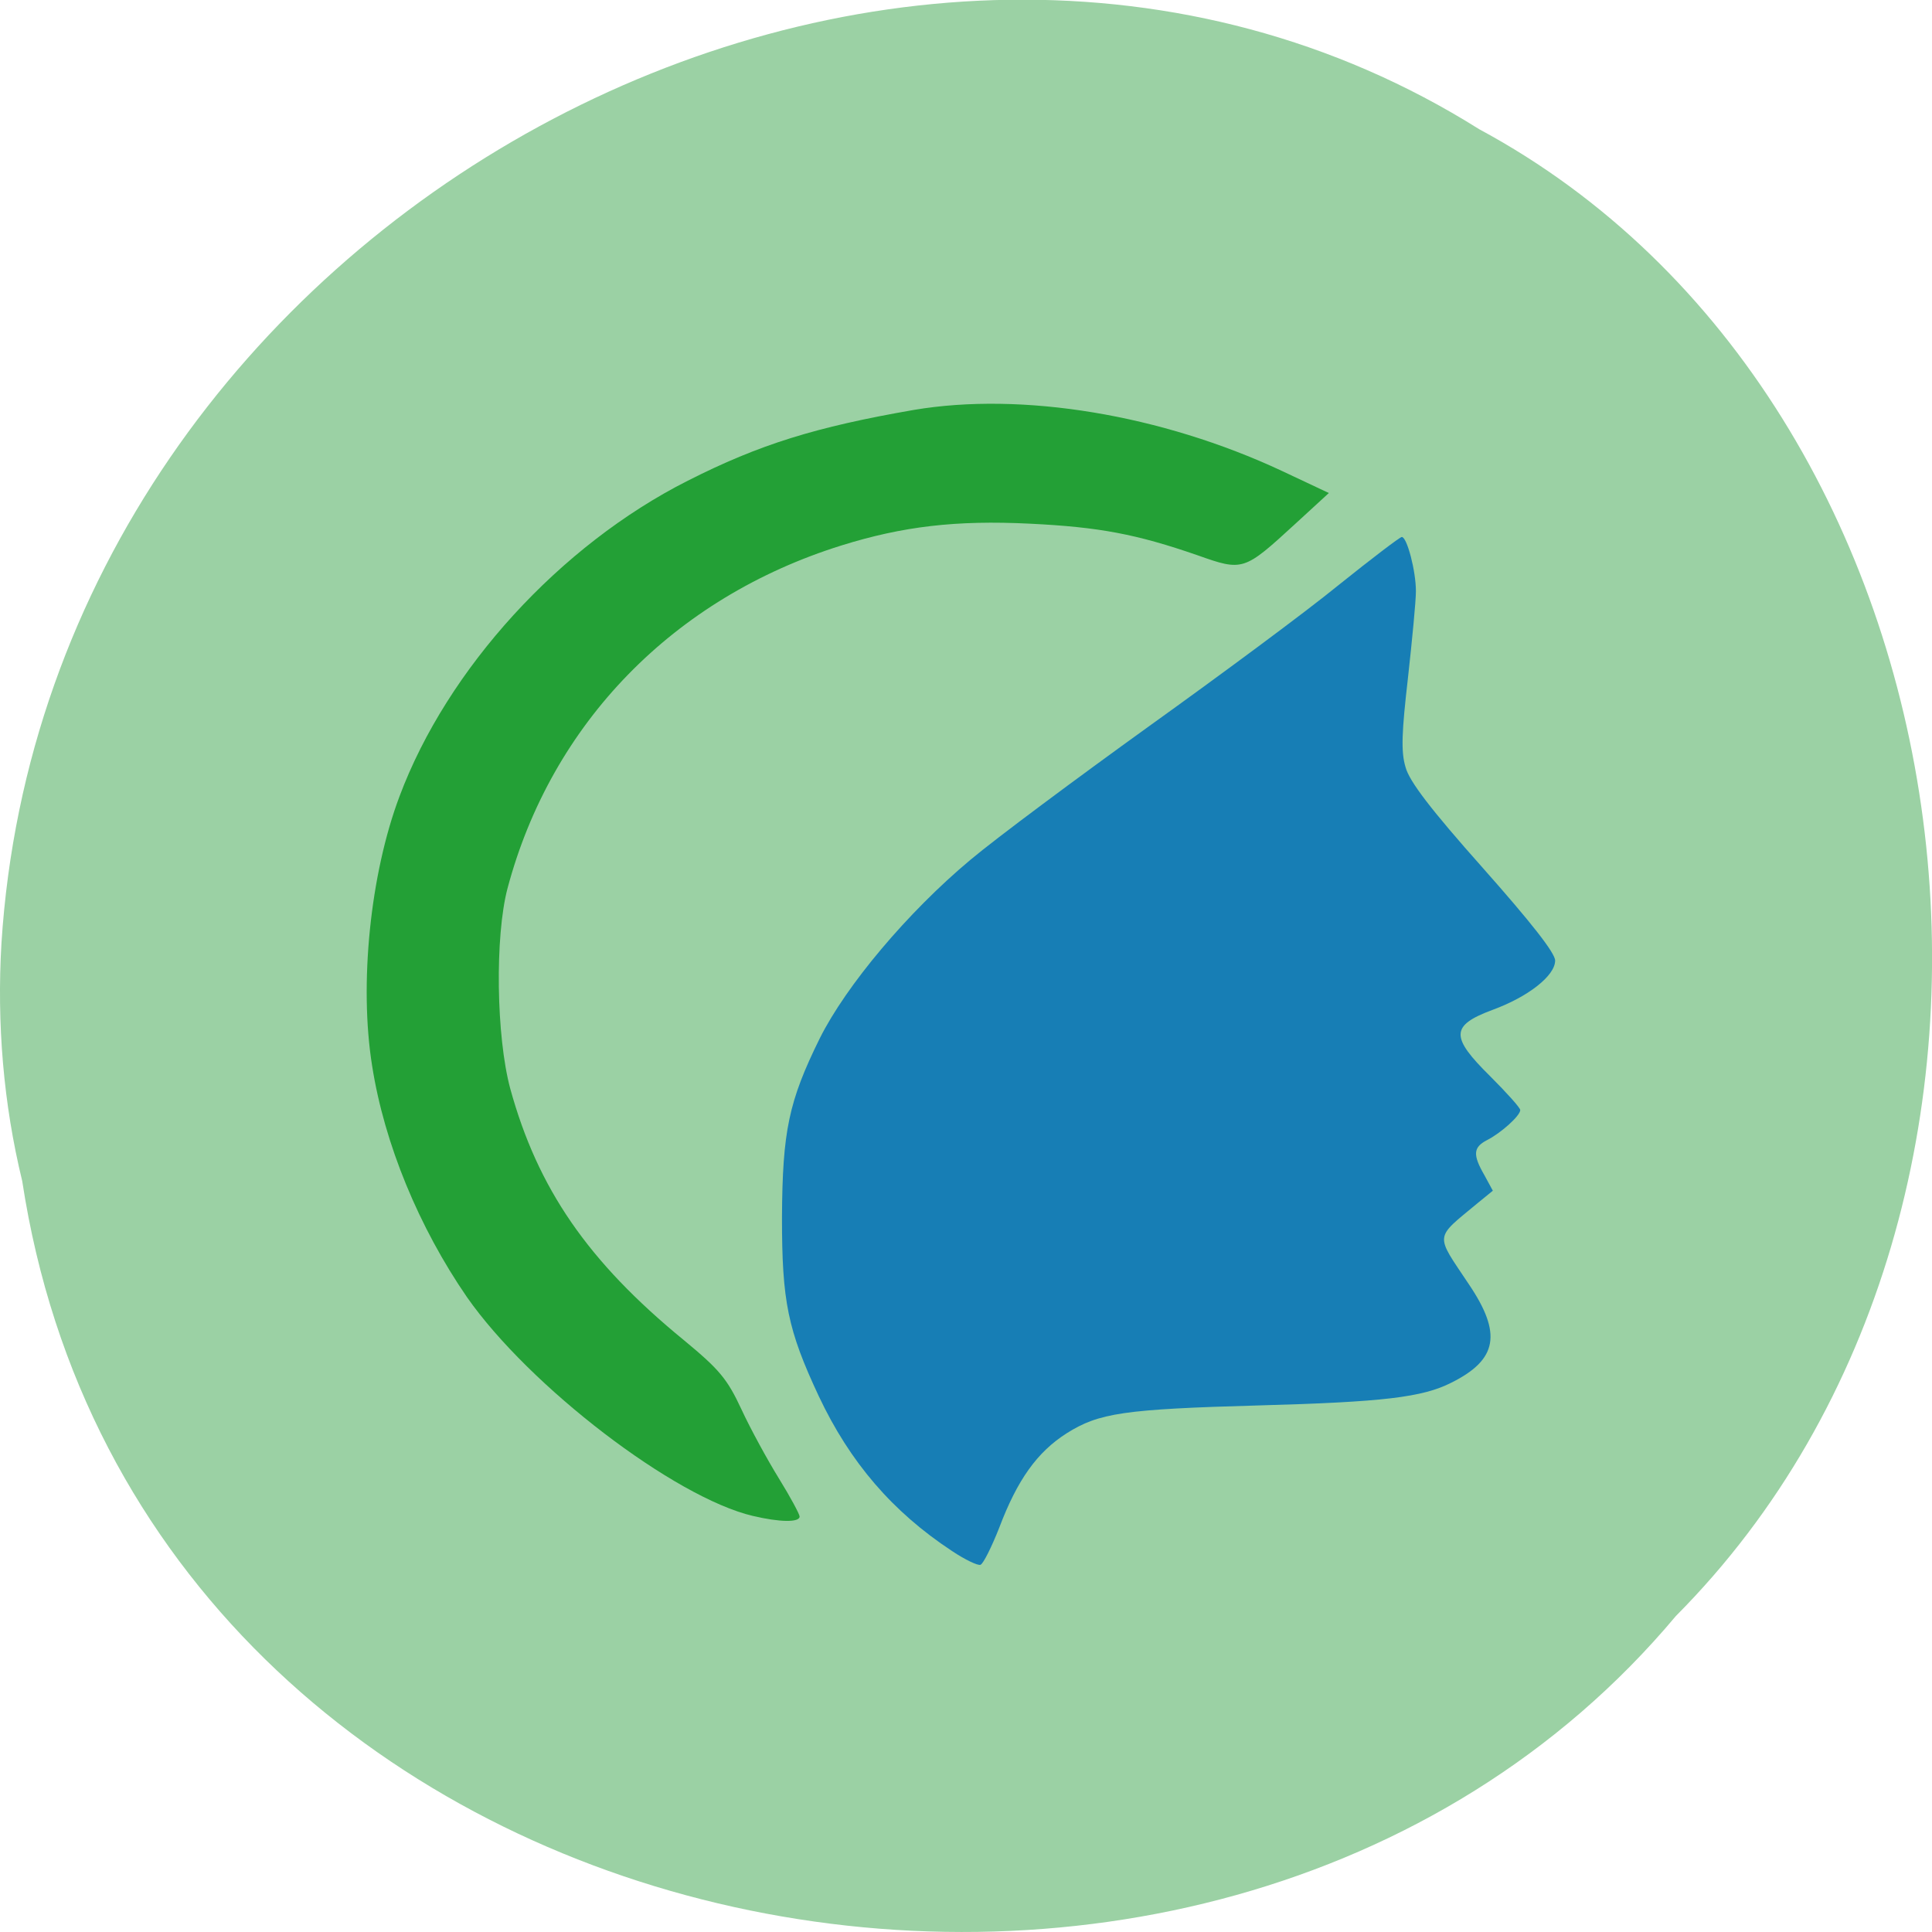 <svg xmlns="http://www.w3.org/2000/svg" viewBox="0 0 16 16"><path d="m 0.184 9.781 c 0.992 6.504 9.805 8.246 13.695 3.602 c 3.426 -3.445 2.574 -10.05 -1.629 -12.313 c -4.824 -3.03 -11.855 0.719 -12.238 6.742 c -0.039 0.664 0.016 1.328 0.172 1.969" fill="#9bd1a4"/><path d="m 7.883 12.844 c -0.492 -0.324 -0.844 -0.734 -1.102 -1.281 c -0.258 -0.551 -0.305 -0.785 -0.305 -1.48 c 0.004 -0.715 0.055 -0.961 0.313 -1.484 c 0.219 -0.438 0.727 -1.043 1.246 -1.477 c 0.219 -0.184 0.887 -0.68 1.477 -1.105 c 0.594 -0.426 1.301 -0.949 1.574 -1.172 c 0.273 -0.219 0.508 -0.398 0.523 -0.398 c 0.043 0 0.117 0.281 0.117 0.449 c 0 0.082 -0.031 0.402 -0.066 0.719 c -0.051 0.445 -0.059 0.609 -0.02 0.738 c 0.031 0.117 0.207 0.348 0.641 0.836 c 0.398 0.449 0.598 0.703 0.598 0.766 c 0 0.125 -0.223 0.301 -0.523 0.41 c -0.344 0.129 -0.344 0.223 -0.016 0.547 c 0.137 0.137 0.25 0.262 0.25 0.281 c 0 0.047 -0.16 0.191 -0.277 0.25 c -0.113 0.059 -0.117 0.121 -0.02 0.289 l 0.07 0.129 l -0.125 0.102 c -0.363 0.301 -0.355 0.25 -0.074 0.672 c 0.277 0.41 0.238 0.625 -0.145 0.816 c -0.238 0.121 -0.566 0.16 -1.59 0.188 c -1.125 0.031 -1.328 0.063 -1.594 0.23 c -0.246 0.156 -0.41 0.387 -0.559 0.781 c -0.063 0.16 -0.133 0.301 -0.156 0.309 c -0.023 0.008 -0.129 -0.043 -0.234 -0.113" fill="#0070b8" fill-opacity="0.851"/><path d="m 6.238 12.555 c -0.652 -0.152 -1.855 -1.074 -2.371 -1.813 c -0.398 -0.578 -0.684 -1.27 -0.785 -1.914 c -0.109 -0.676 -0.016 -1.59 0.227 -2.234 c 0.395 -1.055 1.328 -2.078 2.387 -2.613 c 0.594 -0.301 1.059 -0.445 1.871 -0.586 c 0.898 -0.152 2.051 0.039 3.047 0.504 l 0.391 0.184 l -0.281 0.258 c -0.422 0.387 -0.43 0.391 -0.805 0.258 c -0.508 -0.176 -0.816 -0.234 -1.387 -0.262 c -0.617 -0.031 -1.059 0.023 -1.563 0.18 c -1.391 0.434 -2.402 1.473 -2.766 2.84 c -0.105 0.398 -0.094 1.227 0.023 1.66 c 0.227 0.824 0.641 1.43 1.438 2.082 c 0.293 0.242 0.359 0.32 0.477 0.574 c 0.074 0.16 0.215 0.418 0.309 0.57 c 0.094 0.152 0.172 0.297 0.172 0.316 c 0 0.051 -0.168 0.047 -0.383 -0.004" fill="#009216" fill-opacity="0.776"/></svg>